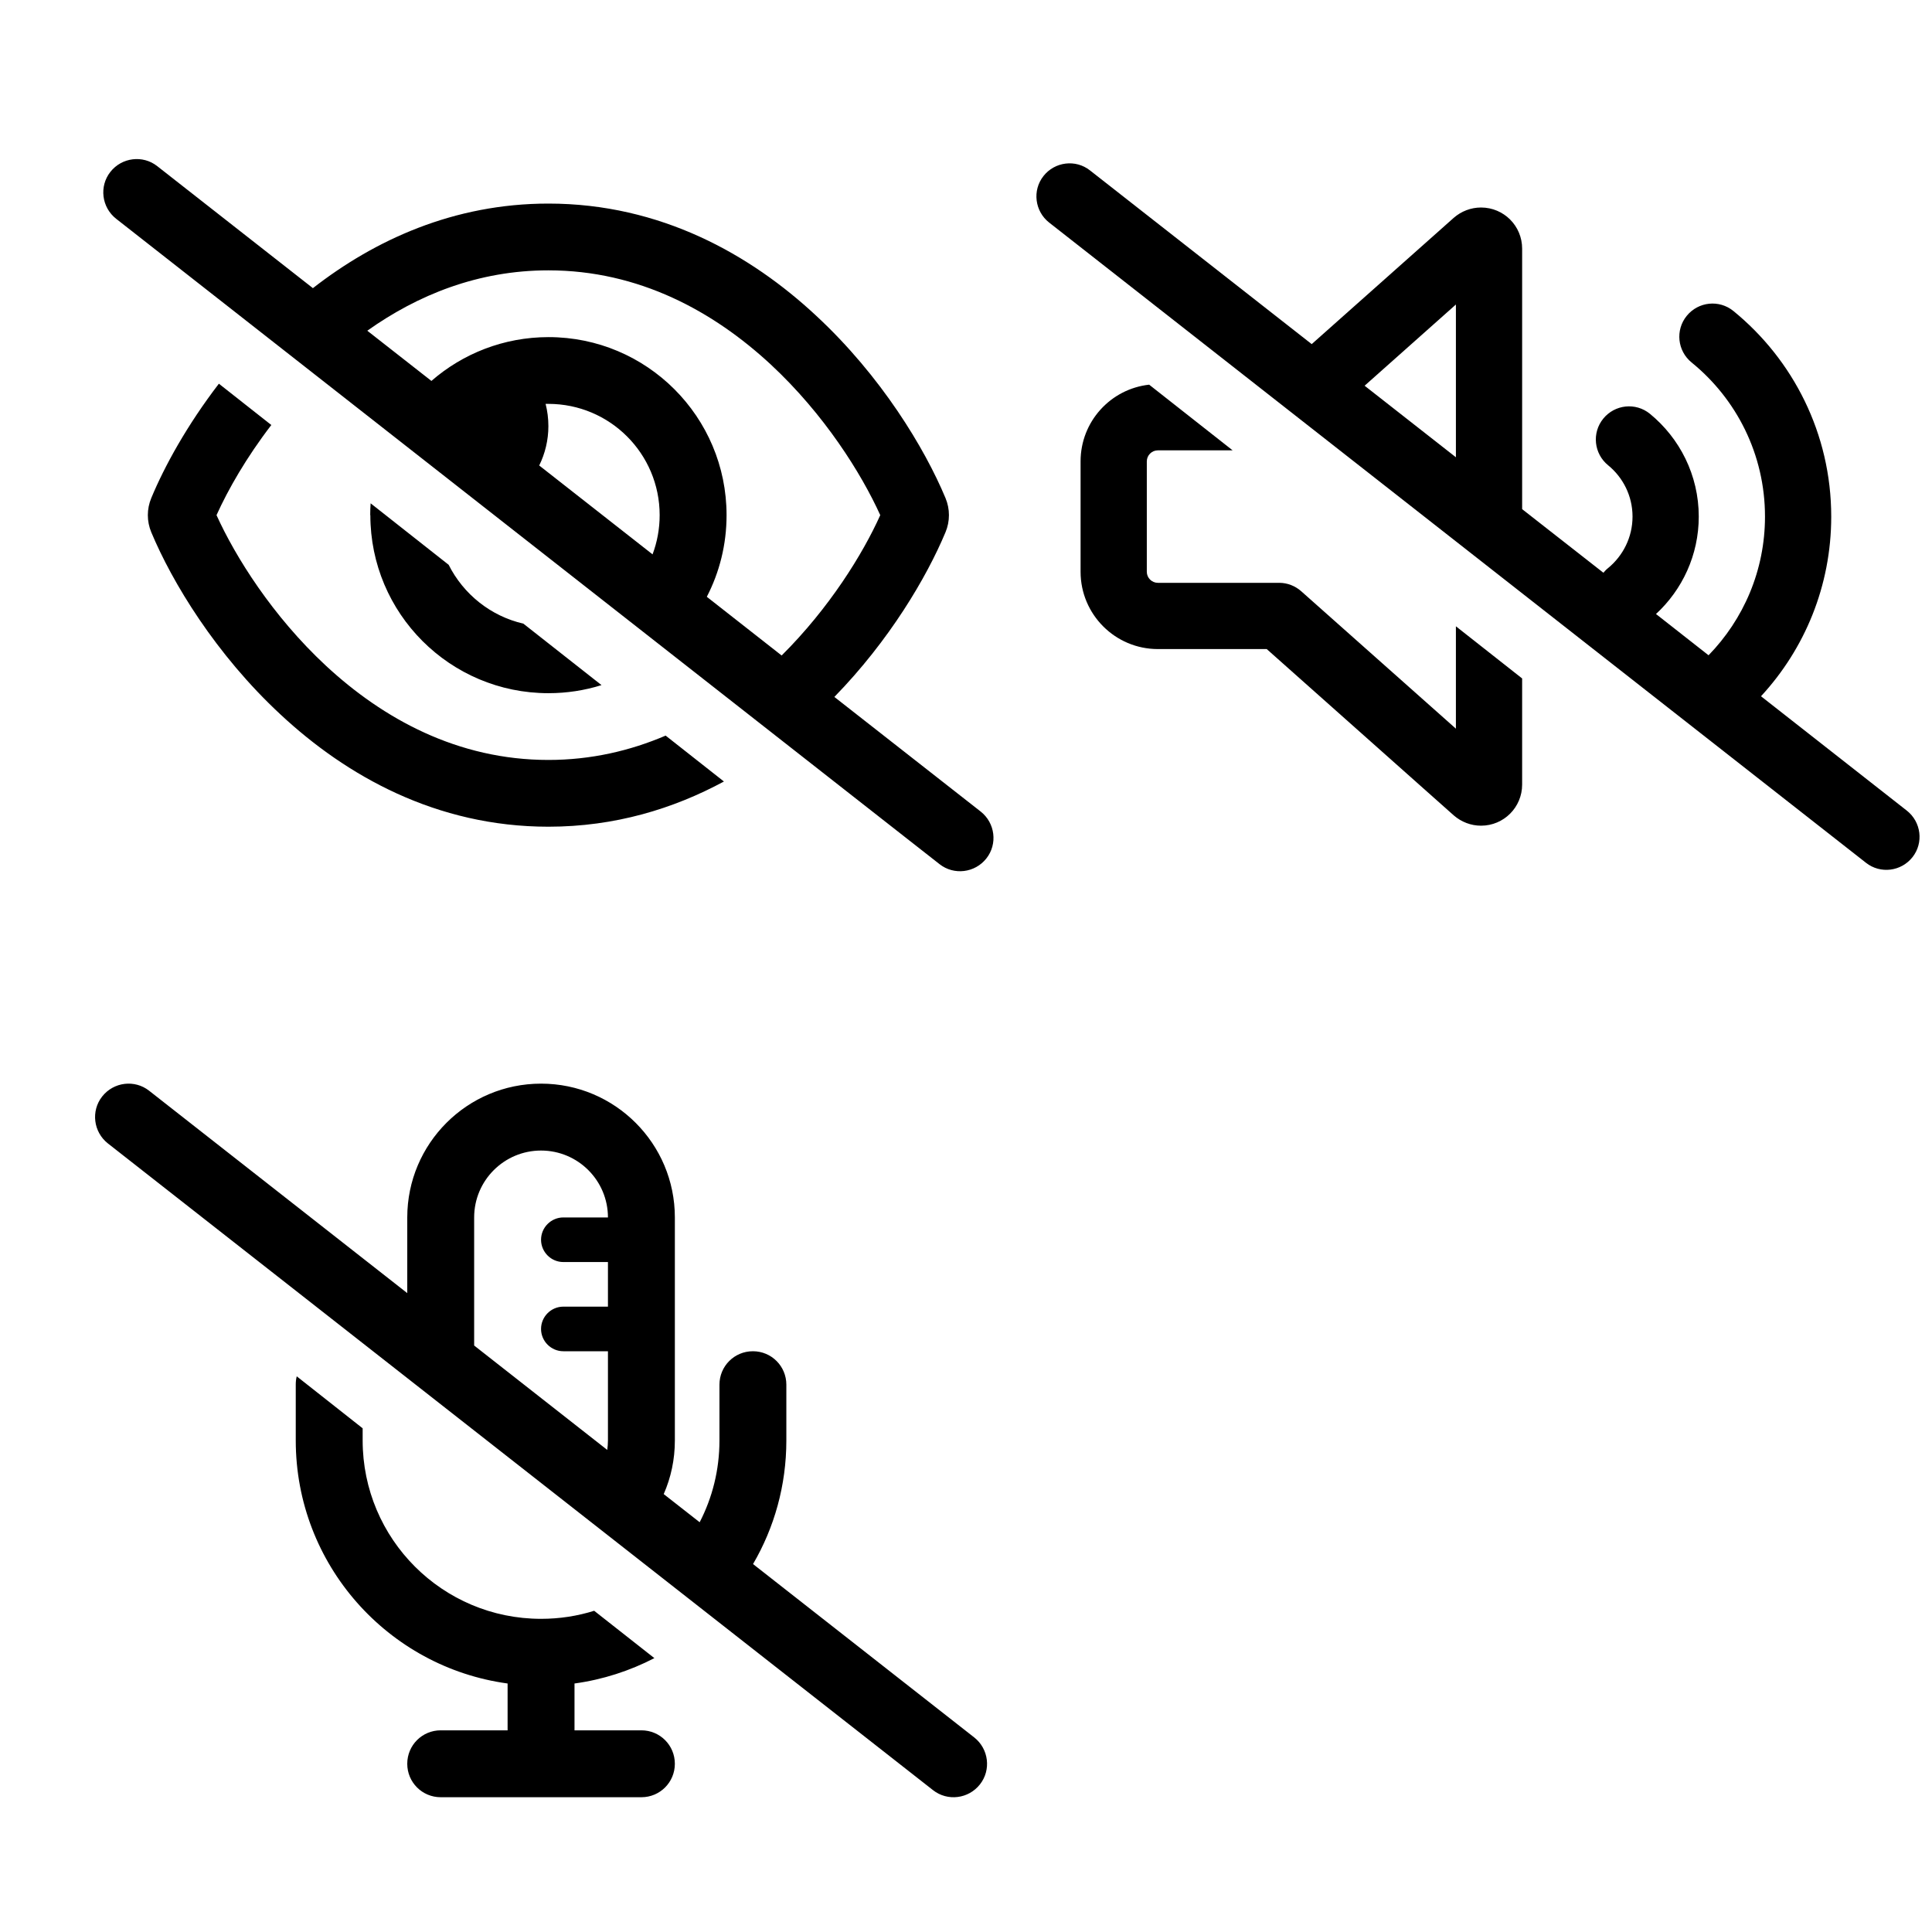 <?xml version="1.0" encoding="UTF-8" standalone="no"?>
<svg
   viewBox="0 0 700 700"
   version="1.1"
   id="svg1"
   sodipodi:docname="profile_passive_censor.svg"
   width="700"
   height="700"
   inkscape:version="1.3.2 (091e20ef0f, 2023-11-25)"
   xmlns:inkscape="http://www.inkscape.org/namespaces/inkscape"
   xmlns:sodipodi="http://sodipodi.sourceforge.net/DTD/sodipodi-0.dtd"
   xmlns="http://www.w3.org/2000/svg"
   xmlns:svg="http://www.w3.org/2000/svg">
  <defs
     id="defs1" />
  <sodipodi:namedview
     id="namedview1"
     pagecolor="#ffffff"
     bordercolor="#000000"
     borderopacity="0.25"
     inkscape:showpageshadow="2"
     inkscape:pageopacity="0.0"
     inkscape:pagecheckerboard="0"
     inkscape:deskcolor="#d1d1d1"
     inkscape:zoom="1.125"
     inkscape:cx="314.22222"
     inkscape:cy="243.11111"
     inkscape:window-width="1895"
     inkscape:window-height="1347"
     inkscape:window-x="0"
     inkscape:window-y="0"
     inkscape:window-maximized="1"
     inkscape:current-layer="svg1" />
  <!--! Font Awesome Pro 6.4.2 by @fontawesome - https://fontawesome.com License - https://fontawesome.com/license (Commercial License) Copyright 2023 Fonticons, Inc. -->
  <path
     d="m 272.839,566.687 c 7.675,-13.129 12.069,-28.43 12.069,-44.79 v -20.199 c 0,-6.716 -5.403,-12.119 -12.119,-12.119 -6.716,0 -12.119,5.403 -12.119,12.119 v 20.199 c 0,10.705 -2.575,20.754 -7.17,29.641 l -13.028,-10.2 c 2.626,-5.959 4.04,-12.523 4.04,-19.441 v -80.794 c 0,-26.763 -21.714,-48.477 -48.477,-48.477 -26.763,0 -48.477,21.714 -48.477,48.477 v 27.42 l -93.52,-73.321 c -5.252,-4.141 -12.877,-3.181 -17.017,2.07 -4.141,5.252 -3.181,12.877 2.07,17.017 l 298.94,234.304 c 5.252,4.141 12.877,3.181 17.017,-2.07 4.141,-5.252 3.181,-12.877 -2.07,-17.017 z m -101.044,-79.179 v -46.406 c 0,-13.382 10.857,-24.238 24.238,-24.238 13.382,0 24.238,10.857 24.238,24.238 h -16.159 c -4.444,0 -8.079,3.636 -8.079,8.079 0,4.444 3.636,8.079 8.079,8.079 h 16.159 v 16.159 h -16.159 c -4.444,0 -8.079,3.636 -8.079,8.079 0,4.444 3.636,8.079 8.079,8.079 h 16.159 v 32.318 c 0,1.161 -0.101,2.323 -0.253,3.434 z m 43.528,96.095 c -6.11,1.919 -12.574,2.929 -19.29,2.929 -35.701,0 -64.636,-28.935 -64.636,-64.636 v -4.393 l -23.885,-18.835 c -0.252,0.959 -0.353,1.969 -0.353,3.03 v 20.199 c 0,44.992 33.429,82.158 76.755,88.066 v 16.967 H 159.676 c -6.716,0 -12.119,5.403 -12.119,12.119 0,6.716 5.403,12.119 12.119,12.119 h 36.358 36.358 c 6.716,0 12.119,-5.403 12.119,-12.119 0,-6.716 -5.403,-12.119 -12.119,-12.119 h -24.238 v -16.967 c 10.301,-1.414 20.047,-4.595 28.935,-9.19 l -21.764,-17.118 z"
     id="path1"
     style="stroke-width:0.505" />
  <path
     d="M 56.98,60.205 C 51.739,56.073 44.129,57.03 39.997,62.271 35.864,67.512 36.822,75.122 42.063,79.254 L 340.403,313.089 c 5.241,4.132 12.851,3.175 16.983,-2.066 4.132,-5.241 3.175,-12.851 -2.066,-16.983 L 302.304,252.513 c 19.957,-20.46 33.462,-43.39 40.266,-59.668 1.663,-3.981 1.663,-8.416 0,-12.397 -7.509,-17.991 -23.283,-44.197 -46.868,-66.068 -23.686,-22.073 -56.292,-40.619 -97.011,-40.619 -34.37,0 -62.994,13.254 -85.319,30.64 z m 76.097,59.618 c 18.243,-12.952 40.165,-21.872 65.615,-21.872 32.858,0 59.87,14.917 80.582,34.118 19.402,18.041 32.807,39.46 39.661,54.578 -6.35,14.111 -18.445,33.664 -35.73,50.849 l -27.113,-21.267 c 4.586,-8.87 7.156,-18.898 7.156,-29.582 0,-35.629 -28.877,-64.506 -64.506,-64.506 -16.227,0 -31.094,5.997 -42.433,15.875 z M 236.437,200.858 195.365,168.656 c 2.117,-4.284 3.326,-9.172 3.326,-14.262 0,-2.772 -0.353,-5.493 -1.008,-8.063 0.353,0 0.655,0 1.008,0 22.275,0 40.316,18.042 40.316,40.316 0,4.989 -0.907,9.777 -2.57,14.211 z m 4.737,65.665 c -12.851,5.493 -27.012,8.819 -42.483,8.819 -32.858,0 -59.87,-14.917 -80.582,-34.118 C 98.707,223.183 85.302,201.765 78.448,186.647 82.631,177.374 89.283,165.733 98.304,153.991 L 79.305,139.023 c -11.49,14.967 -19.705,29.884 -24.492,41.425 -1.663,3.981 -1.663,8.416 0,12.397 7.509,17.991 23.283,44.197 46.868,66.068 23.686,22.073 56.292,40.619 97.011,40.619 24.089,0 45.305,-6.501 63.599,-16.378 z M 134.185,186.647 c 0,35.629 28.877,64.506 64.506,64.506 6.703,0 13.153,-1.008 19.251,-2.923 l -28.322,-22.275 c -11.843,-2.721 -21.72,-10.684 -27.062,-21.317 L 134.286,182.363 c -0.101,1.411 -0.151,2.822 -0.151,4.284 z"
     id="path1-5"
     style="stroke-width:0.504" />
  <path
     d="m 394.915,61.736 c -5.199,-4.1 -12.749,-3.15 -16.848,2.05 -4.1,5.199 -3.15,12.749 2.05,16.848 L 676.087,312.611 c 5.199,4.1 12.749,3.15 16.848,-2.05 4.1,-5.199 3.15,-12.749 -2.05,-16.848 l -52.845,-41.446 c 15.798,-17.098 25.447,-39.946 25.447,-65.094 0,-30.047 -13.849,-56.894 -35.447,-74.493 -5.149,-4.2 -12.699,-3.4 -16.898,1.75 -4.2,5.149 -3.4,12.699 1.75,16.898 16.248,13.199 26.597,33.297 26.597,55.844 0,19.548 -7.799,37.246 -20.448,50.245 l -19.048,-14.949 c 9.499,-8.749 15.498,-21.348 15.498,-35.297 0,-15.049 -6.949,-28.447 -17.698,-37.246 -5.149,-4.2 -12.699,-3.4 -16.898,1.75 -4.2,5.149 -3.4,12.699 1.75,16.898 5.399,4.4 8.849,11.099 8.849,18.598 0,7.499 -3.45,14.199 -8.849,18.648 -0.65,0.5 -1.2,1.1 -1.7,1.7 L 551.499,184.474 V 90.083 c 0,-8.249 -6.649,-14.899 -14.899,-14.899 -3.65,0 -7.149,1.35 -9.899,3.75 l -51.445,45.745 z m 99.54,77.992 33.047,-29.397 v 55.345 l -33.047,-25.897 z m -102.94,27.447 v 39.996 c 0,15.448 12.549,27.997 27.997,27.997 h 39.446 l 67.743,60.244 c 2.75,2.4 6.249,3.75 9.899,3.75 8.249,0 14.899,-6.649 14.899,-14.899 v -38.446 l -23.998,-18.898 v 37.096 l -56.044,-49.795 c -2.2,-1.95 -5.05,-3.05 -7.949,-3.05 h -43.996 c -2.2,0 -4,-1.8 -4,-4 v -39.996 c 0,-2.2 1.8,-4 4,-4 h 27.097 l -30.247,-23.798 c -13.999,1.55 -24.848,13.399 -24.848,27.797 z"
     id="path2"
     style="stroke-width:0.5" />
</svg>
